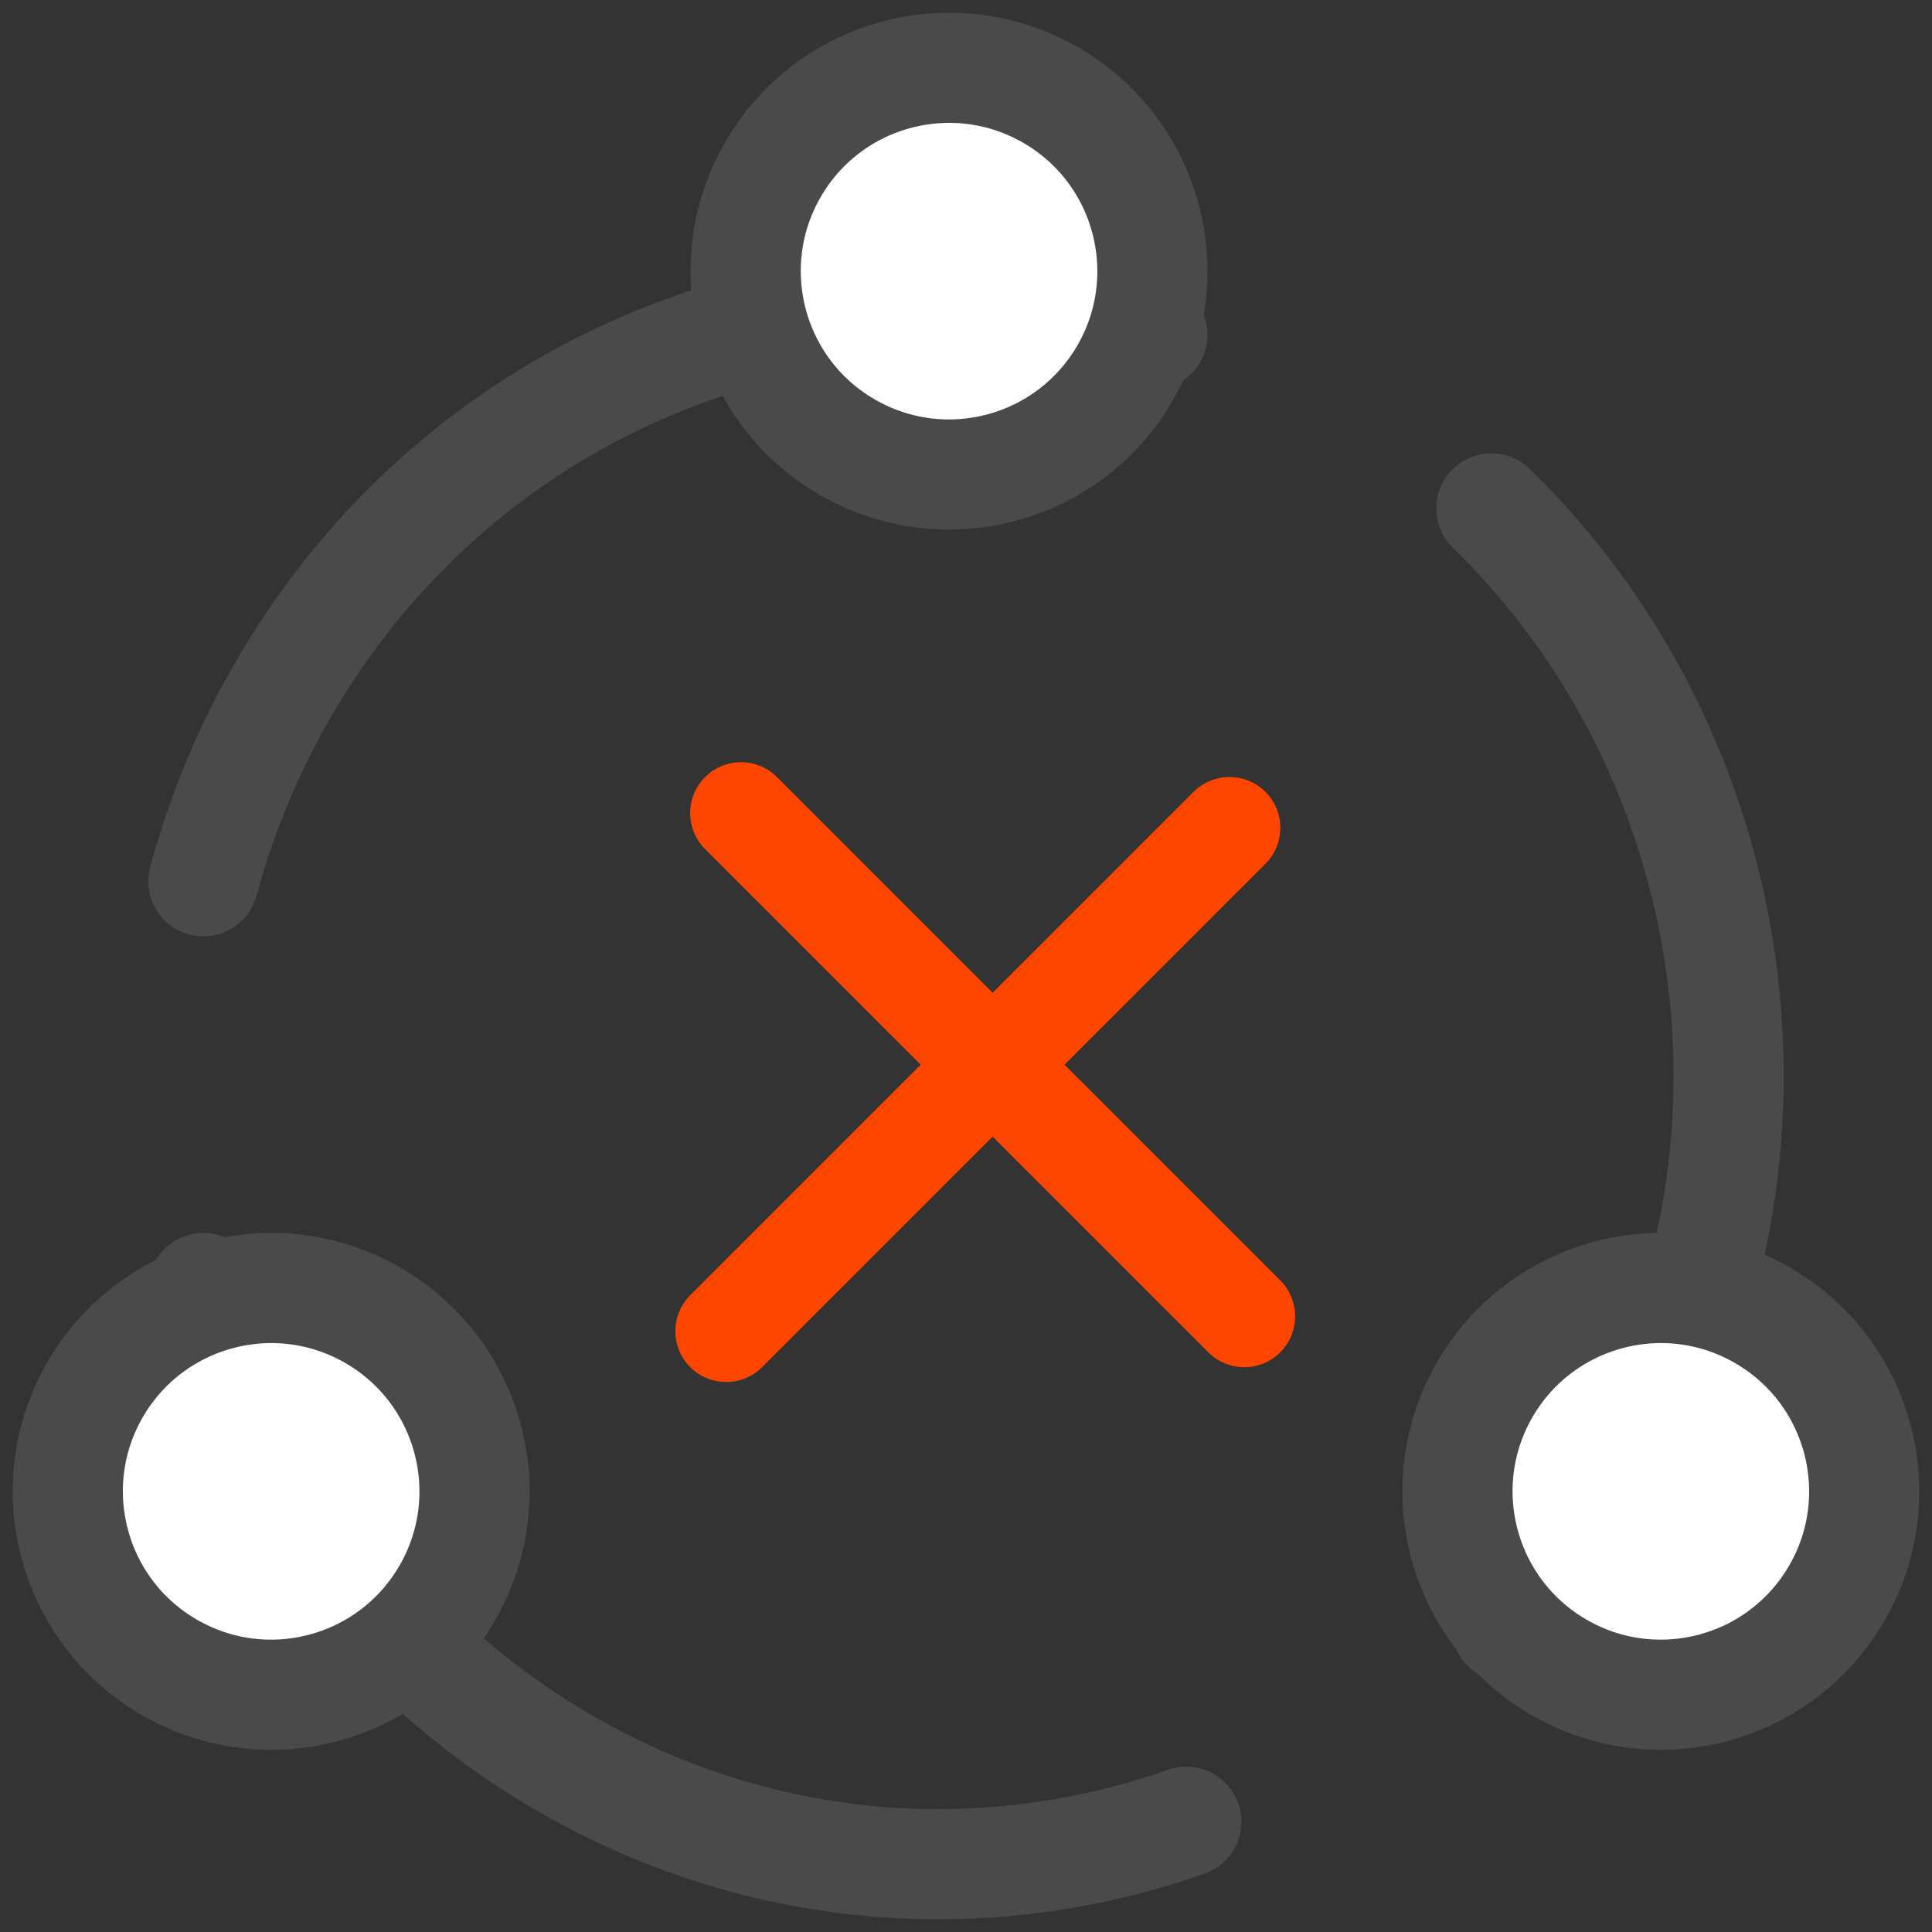<?xml version="1.0" encoding="UTF-8"?>
<svg width="57px" height="57px" viewBox="0 0 57 57" version="1.1" xmlns="http://www.w3.org/2000/svg" xmlns:xlink="http://www.w3.org/1999/xlink">
    <rect x="0" y="0" width="57" height="57" fill="#333333" stroke="none"/>
    <!-- Generator: Sketch 48.1 (47250) - http://www.bohemiancoding.com/sketch -->
    <title>Group 4</title>
    <desc>Created with Sketch.</desc>
    <defs></defs>
    <g id="sync_reset?" stroke="none" stroke-width="1" fill="none" fill-rule="evenodd" transform="translate(-356, -293)">
        <g id="Group-2" transform="translate(302, 235)">
            <g id="Group-4" transform="translate(56, 60)">
                <g id="Page-1">
                    <path d="M33,51.746 C27.037,53.845 20.252,53.371 14.376,49.851 L14.354,49.837 C9.068,46.669 5.505,41.623 4,36" id="Stroke-1" stroke="#4A4A4A" stroke-width="3.25" stroke-linecap="round" stroke-linejoin="round"></path>
                    <path d="M42,13 C49.419,20.233 51.301,31.951 45.902,41.387 L45.888,41.407 C44.912,43.115 43.75,44.651 42.451,46" id="Stroke-3" stroke="#4A4A4A" stroke-width="3.25" stroke-linecap="round" stroke-linejoin="round"></path>
                    <path d="M4,24 C4.511,22.109 5.262,20.256 6.278,18.481 L6.289,18.458 C11.6,9.155 22.304,5.054 32,7.88" id="Stroke-5" stroke="#4A4A4A" stroke-width="3.25" stroke-linecap="round" stroke-linejoin="round"></path>
                    <path d="M11.183,45.021 C9.515,47.883 5.842,48.852 2.979,47.182 C0.115,45.514 -0.85,41.842 0.816,38.98 C2.486,36.117 6.16,35.149 9.02,36.817 C11.884,38.484 12.851,42.159 11.183,45.021" id="Fill-7" fill="#FFFFFF"></path>
                    <path d="M11.183,45.021 C9.515,47.883 5.842,48.852 2.979,47.182 C0.115,45.514 -0.85,41.842 0.816,38.98 C2.486,36.117 6.16,35.149 9.02,36.817 C11.884,38.484 12.851,42.159 11.183,45.021 Z" id="Stroke-9" stroke="#4A4A4A" stroke-width="3.25" stroke-linecap="round" stroke-linejoin="round"></path>
                    <path d="M52.183,45.02 C50.512,47.883 46.842,48.851 43.979,47.183 C41.115,45.513 40.15,41.841 41.816,38.979 C43.484,36.117 47.16,35.148 50.02,36.818 C52.884,38.484 53.851,42.158 52.183,45.02" id="Fill-11" fill="#FFFFFF"></path>
                    <path d="M52.183,45.02 C50.512,47.883 46.842,48.851 43.979,47.183 C41.115,45.513 40.15,41.841 41.816,38.979 C43.484,36.117 47.16,35.148 50.02,36.818 C52.884,38.484 53.851,42.158 52.183,45.02 Z" id="Stroke-13" stroke="#4A4A4A" stroke-width="3.25" stroke-linecap="round" stroke-linejoin="round"></path>
                    <path d="M31.183,9.021 C29.513,11.883 25.843,12.852 22.979,11.182 C20.116,9.514 19.149,5.842 20.817,2.98 C22.485,0.117 26.157,-0.851 29.021,0.817 C31.884,2.484 32.851,6.159 31.183,9.021" id="Fill-15" fill="#FFFFFF"></path>
                    <path d="M31.183,9.021 C29.513,11.883 25.843,12.852 22.979,11.182 C20.116,9.514 19.149,5.842 20.817,2.98 C22.485,0.117 26.157,-0.851 29.021,0.817 C31.884,2.484 32.851,6.159 31.183,9.021 Z" id="Stroke-17" stroke="#4A4A4A" stroke-width="3.25" stroke-linecap="round" stroke-linejoin="round"></path>
                </g>
                <g id="Group" transform="translate(26.849, 29.849) rotate(-315) translate(-26.849, -29.849) translate(16.349, 19.349)" stroke="#FF4600" stroke-linecap="round" stroke-linejoin="round" stroke-width="3">
                    <g id="new">
                        <path d="M10.5,0 L10.5,21" id="Stroke-1"></path>
                        <path d="M21,9.882 L0,9.882" id="Stroke-3"></path>
                    </g>
                </g>
            </g>
        </g>
    </g>
</svg>